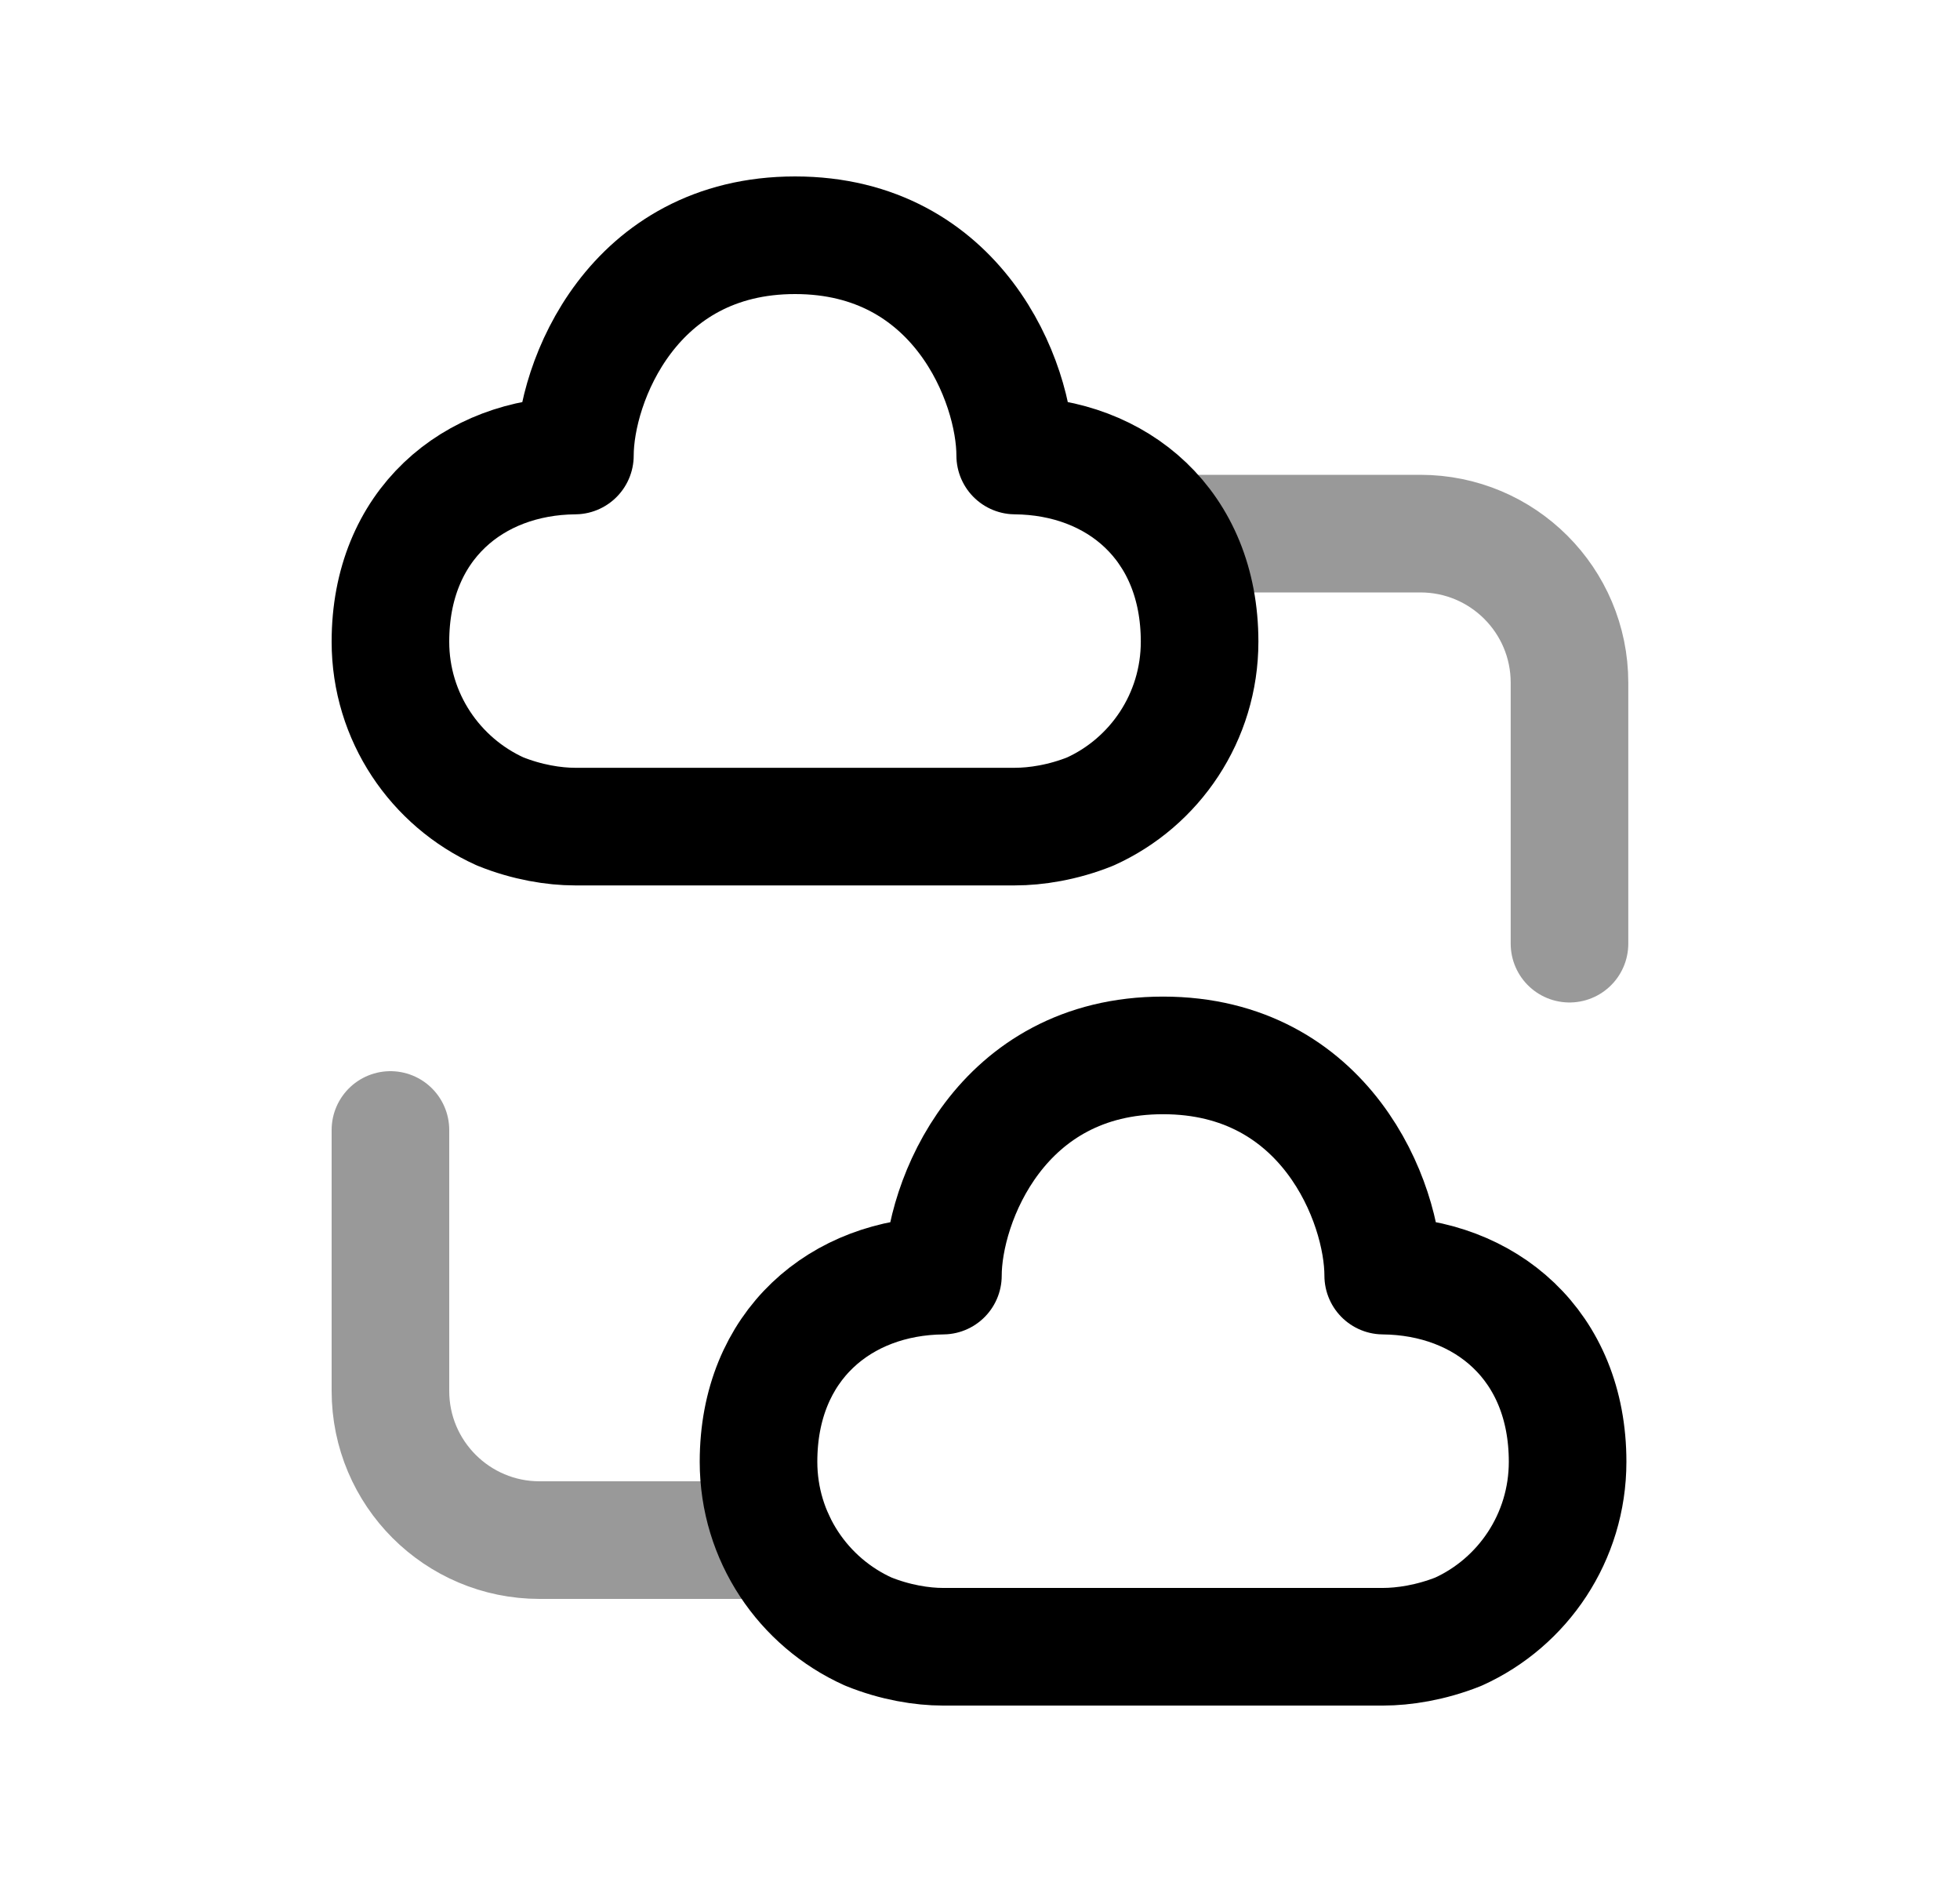 <svg width="25" height="24" viewBox="0 0 25 24" fill="none" xmlns="http://www.w3.org/2000/svg">
<path fill-rule="evenodd" clip-rule="evenodd" d="M12.027 16.267C10.727 16.279 9.675 17.153 9.675 18.641C9.675 19.604 10.248 20.433 11.072 20.805C11.418 20.946 11.763 21 12.026 21H17.641C17.903 21 18.249 20.948 18.601 20.808C19.424 20.436 19.995 19.604 19.995 18.641C19.995 17.153 18.944 16.279 17.643 16.267C17.643 15.332 16.909 13.459 14.835 13.459C12.762 13.459 12.027 15.332 12.027 16.267Z" stroke="black" stroke-width="1.5" stroke-linecap="round" stroke-linejoin="round"/>
<path fill-rule="evenodd" clip-rule="evenodd" d="M7.333 5.809C6.032 5.82 4.98 6.694 4.98 8.183C4.98 9.145 5.554 9.974 6.378 10.347C6.724 10.487 7.069 10.541 7.331 10.541H12.947C13.209 10.541 13.555 10.49 13.906 10.349C14.73 9.977 15.301 9.145 15.301 8.183C15.301 6.694 14.25 5.82 12.949 5.809C12.949 4.873 12.215 3 10.141 3C8.068 3 7.333 4.873 7.333 5.809Z" stroke="black" stroke-width="1.5" stroke-linecap="round" stroke-linejoin="round"/>
<path opacity="0.4" d="M4.98 14.41V17.738C4.98 18.788 5.832 19.64 6.882 19.64H9.896" stroke="black" stroke-width="1.5" stroke-linecap="round" stroke-linejoin="round"/>
<path opacity="0.4" d="M20.019 12.034V8.706C20.019 7.656 19.168 6.805 18.117 6.805L14.916 6.805" stroke="black" stroke-width="1.5" stroke-linecap="round" stroke-linejoin="round"/>
</svg>